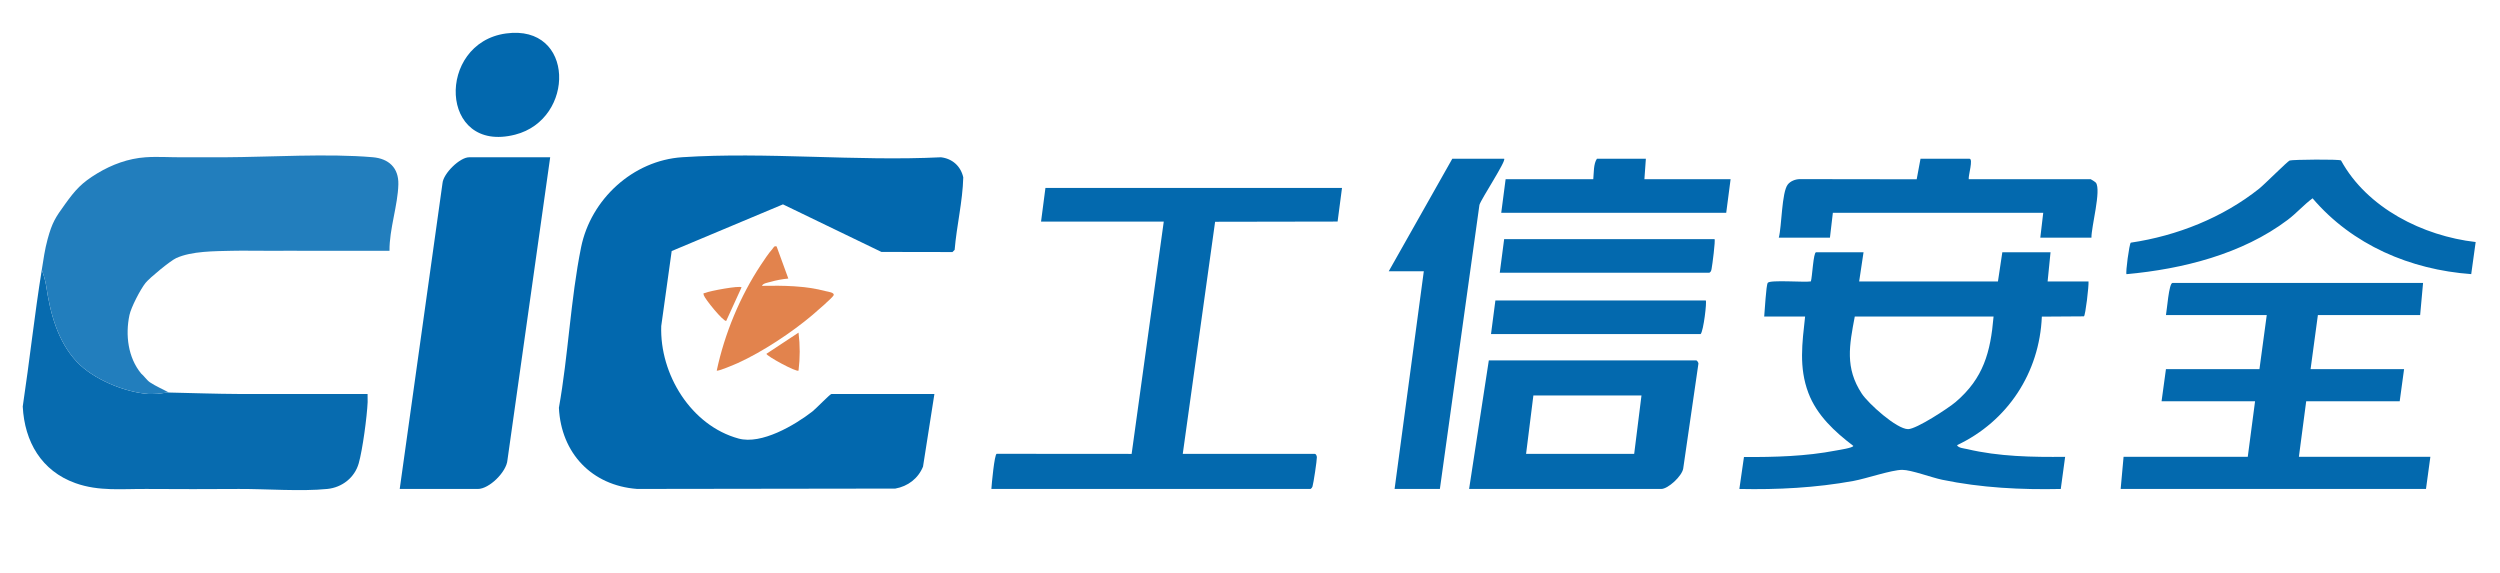 <?xml version="1.0" encoding="UTF-8"?><svg id="Layer_1" xmlns="http://www.w3.org/2000/svg" viewBox="0 0 1600 366.919"><defs><style>.cls-1{fill:#076baf;}.cls-2{fill:#227ebd;}.cls-3{fill:#0369ae;}.cls-4{fill:#0268ae;}.cls-5{fill:#e2834d;}</style></defs><path class="cls-4" d="M598.02,252.151l-7.287,46.482c-3.078,7.597-9.684,12.62-17.734,14.058l-165.235.232c-29.075-2.19-48.647-22.942-50.068-51.932,5.993-33.48,7.483-69.531,14.195-102.685,6.223-30.742,33.157-55.628,64.801-57.69,53.785-3.505,111.356,2.717,165.538.042,7.313.869,12.664,5.714,14.263,12.85-.404,15.502-4.22,30.883-5.52,46.397l-1.396,1.41-45.473-.081-63.008-30.441-71.219,29.876-6.685,48.005c-1.041,30.819,19.094,63.73,49.536,72.006,14.594,3.967,35.732-8.436,47.202-17.323,2.188-1.696,11.346-11.203,12.173-11.203h65.916v0Z"/><path class="cls-3" d="M1192.666,161.444l-2.805,18.703h88.823l2.805-18.703h30.854l-1.87,18.703h26.179c.251,2.817-1.948,21.696-2.937,22.314l-26.935.18c-1.472,35.877-21.943,67.047-54.269,82.253.723,1.835,4.614,2.087,6.363,2.502,20.487,4.86,41.846,5.194,62.816,4.974l-2.798,20.571c-25.462.548-50.976-.723-75.912-5.907-6.804-1.415-19.78-6.328-25.536-6.322-6.872.007-23.011,5.594-31.3,7.103-24.045,4.379-48.503,5.645-72.953,5.12l2.942-20.441c19.734.08,39.535-.418,58.943-4.166,1.705-.329,11.062-1.713,11.028-2.979-11.869-9.007-23.336-19.586-28.742-33.888-6.177-16.341-3.934-32.013-2.094-48.871h-26.179c.365-3.298,1.191-19.977,2.275-21.571,1.418-2.086,23.523-.193,27.598-.923.892-2.656,1.582-18.652,3.319-18.652h30.387l-0.0 0ZM1275.879,202.589h-88.823c-3.479,18.382-6.359,32.828,4.464,49.306,4.208,6.406,22.353,22.762,29.664,22.753,5.279-.006,25.726-13.362,30.397-17.342,17.834-15.197,22.352-31.868,24.298-54.716Z"/><path class="cls-4" d="M352.121,100.66l-27.353,193.801c-.559,7.527-11.639,18.474-18.928,18.474h-50.021l27.374-195.651c.548-6.322,11.127-16.625,17.037-16.625h51.891-0Z"/><path class="cls-3" d="M858.879,120.298l-2.814,21.5-78.397.138-20.702,148.557h84.615c.579,0,1.189,1.228,1.218,2.105.065,1.928-2.163,16.794-2.795,18.761-.224.696-.628,1.181-1.227,1.578h-204.293c.183-3.067,1.941-22.111,3.38-22.499l86.382.062,20.565-148.692h-78.538l2.805-21.508h189.8v-0Z"/><path class="cls-3" d="M1550.762,181.081l-1.87,20.573h-65.448l-4.675,34.6h59.839l-2.805,20.573h-59.839l-4.675,35.535h84.148l-2.805,20.573h-195.41l1.865-20.579,79.481.011,4.672-35.54h-59.839l2.805-20.573h59.839l4.675-34.6h-64.513c.604-2.746,1.866-20.573,4.207-20.573h160.349v0Z"/><path class="cls-3" d="M940.222,312.935l12.622-82.292h132.767c.4,0,1.57,1.463,1.355,2.242l-9.718,67.01c-.779,4.766-9.649,13.041-14.076,13.041h-122.95 0ZM1050.549,253.087h-69.188l-4.675,37.405h69.188l4.675-37.405-0-0Z"/><path class="cls-3" d="M962.661,101.595c1.433,1.385-14.663,25.652-15.823,29.528l-25.316,181.812h-28.984l18.7-139.335h-22.439l40.672-72.005h33.192Z"/><path class="cls-3" d="M1498.255,102.683c16.684,30.475,52.426,48.34,86.17,52.218l-2.846,20.537c-38.923-2.83-76.069-18.642-101.537-48.527-5.679,4.216-10.239,9.518-15.925,13.802-29.16,21.969-67.254,31.463-103.153,34.76-.73-.734,1.783-19.494,2.74-20.168,29.524-4.365,58.906-16.014,82.242-34.636,3.361-2.682,18.187-17.57,19.455-17.947,2.038-.605,31.462-.914,32.852-.039h0Z"/><path class="cls-3" d="M1259.984,114.687h78.071c.228,0,3.033,1.844,3.341,2.27,3.486,4.819-2.976,28.201-2.873,35.136h-32.724l1.87-15.897h-134.637l-1.87,15.897h-32.724c1.919-7.28,1.818-28.957,5.739-34.004,1.716-2.209,4.962-3.444,7.771-3.449l74.738.104,2.445-13.148h31.322c2.588,0-.789,10.725-.468,13.092l0-0Z"/><path class="cls-4" d="M1053.354,101.595l-.935,13.092h55.164l-2.805,21.508h-143.987l2.805-21.508h56.099c.399-4.091.099-9.891,2.337-13.092h31.322-0Z"/><path class="cls-4" d="M323.847,21.415c44.198-6.056,44.483,54.895,5.842,64.757-48.774,12.448-50.58-58.627-5.842-64.757Z"/><path class="cls-3" d="M1097.298,153.027c.678.682-1.424,16.805-1.898,19.142-.214,1.056-.381,1.772-1.375,2.366h-134.169l2.805-21.508h134.637v0Z"/><path class="cls-3" d="M1091.688,192.303c.775.778-1.412,19.423-3.272,21.508h-134.169l2.805-21.508h134.637Z"/><path class="cls-5" d="M497.03,157.706l7.495,20.564c-3.829.335-7.73,1.097-11.425,2.14-1.454.41-4.969.926-5.402,2.532,13.711-.238,27.637-.114,40.972,3.442,1.258.336,5.624.789,4.829,2.633-.626,1.453-11.409,10.778-13.575,12.612-13.197,11.169-31.972,23.591-47.792,30.752-1.797.813-12.72,5.452-13.421,4.803,5.009-23.595,14.92-47.513,28.222-67.615,1.988-3.004,5.142-7.756,7.467-10.299.831-.909.859-1.996,2.629-1.563h0Z"/><path class="cls-5" d="M511.062,212.88c1.003,8.181,1.002,16.125 0,24.307-1.154,1.232-20.546-9.329-20.547-10.752l20.547-13.555h0Z"/><path class="cls-5" d="M474.599,183.892l-9.827,21.501c-1.885.448-13.686-14.078-14.364-16.495-.481-1.714.107-1.053,1.062-1.477,2.791-1.239,21.751-4.763,23.129-3.529h-0Z"/><path class="cls-1" d="M235.254,252.147c-27.413-.093-54.871.141-82.283.005-14.996-.074-30.022-.62-44.879-.935-2.108-.045-6.734,1.041-10.285.935-.93-.028-1.88.067-2.805,0-15.254-1.113-35.404-9.5-45.814-20.573-12.372-13.159-17.151-31.543-19.634-48.627-.416-2.861-1.753-7.474-2.805-10.287-4.689,29.034-7.824,58.38-12.191,87.479,1.145,22.571,11.99,41.271,33.695,49.051,15.148,5.429,29.993,3.586,45.814,3.741,19.608.191,39.294.077,58.903,0,17.52-.069,39.697,1.694,56.555-.011,9.416-.952,17.463-7.237,20.06-16.407,2.479-8.754,5.299-29.883,5.707-39.18.076-1.722-.118-3.476-.04-5.191l0-0Z"/><path class="cls-2" d="M238.555,100.626c-28.643-2.484-65.433-.126-94.934.033-8.712.047-17.469-.106-26.179,0-7.905.096-16.547-.546-24.309,0-11.054.777-21.469,4.63-30.854,10.286-9.995,6.024-13.999,10.52-20.569,19.638-6.235,8.651-8.262,11.634-11.22,22.443-1.828,6.681-2.643,12.848-3.74,19.638,1.052,2.813,2.389,7.426,2.805,10.287,2.484,17.084,7.263,35.468,19.634,48.627,10.41,11.073,30.56,19.46,45.814,20.573.925.067,1.875-.028,2.805,0,3.551.106,8.177-.98,10.285-.935-4.018-2.199-8.329-3.992-12.155-6.546-1.912-1.276-3.944-4.295-5.61-5.611-8.409-10.204-10.168-24.652-7.48-37.405,1.048-4.973,7.026-16.503,10.285-20.573,2.669-3.333,15.915-14.196,19.634-15.897,9.921-4.537,24.727-4.406,35.529-4.676,8.077-.201,16.227.068,24.309,0,8.712-.074,17.467.017,26.179,0,16.817-.033,33.676.02,50.494.006-.152-13.756,5.353-29.151,5.667-42.54.249-10.637-6.217-16.466-16.391-17.348h0Z"/></svg>